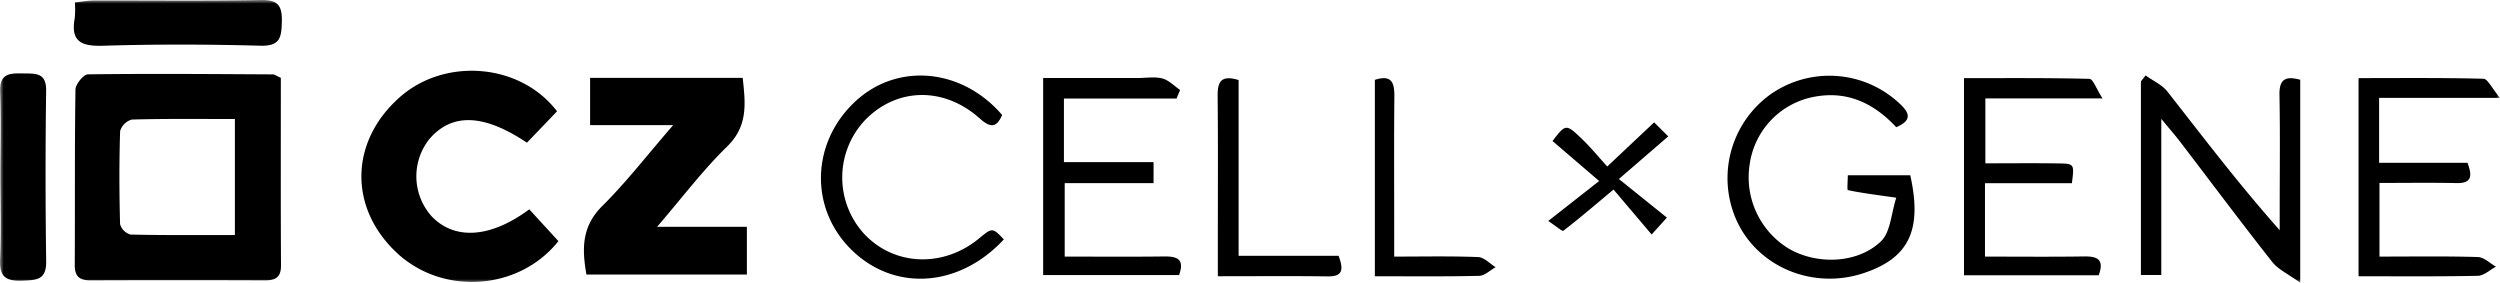 <svg xmlns="http://www.w3.org/2000/svg" width="336" height="38" fill="none" viewBox="0 0 336 38">
    <g clip-path="url(#a)">
        <mask id="b" width="336" height="38" x="0" y="0" maskUnits="userSpaceOnUse" style="mask-type:luminance">
            <path fill="#fff" d="M336 0H0v38h336z"/>
        </mask>
        <g fill="currentColor" mask="url(#b)">
            <path d="M37.745 10.46c0 8.525-.026 16.868.022 25.21.009 1.63-.759 2.016-2.206 2.01q-11.682-.051-23.362 0c-1.498.007-2.161-.501-2.152-2.077.046-7.853-.025-15.707.096-23.558.011-.723 1.08-2.044 1.671-2.052 8.282-.11 16.567-.04 24.85.005.271 0 .54.224 1.08.463m-6.175 5.535c-4.731 0-9.29-.056-13.843.071a2.27 2.27 0 0 0-1.581 1.547c-.134 4.167-.12 8.341-.006 12.508a2.03 2.03 0 0 0 1.407 1.402c4.65.109 9.303.064 14.023.064zM90.47 16.821H79.31v-6.357H99.82c.345 3.32.792 6.415-2.108 9.242-3.262 3.179-6.028 6.863-9.393 10.772h12.062v6.417H78.815c-.583-3.346-.696-6.404 2.126-9.202 3.228-3.202 6.027-6.832 9.53-10.872M71.135 28.134l3.917 4.274c-5.317 6.675-15.56 7.325-21.71 1.58-6.496-6.068-6.341-14.958.366-20.907 6.1-5.413 16.24-4.583 21.157 1.88l-4.044 4.216c-5.828-3.899-10.106-4.02-13.138-.458a8.05 8.05 0 0 0 .365 10.39c3.09 3.193 7.895 2.876 13.087-.976M288.372 10.14c.992.717 2.215 1.256 2.938 2.178 4.851 6.184 9.596 12.448 15.081 18.619v-2.663c0-5.172.069-10.345-.031-15.515-.041-2.136.822-2.573 2.79-2.039V38c-1.654-1.2-2.97-1.788-3.758-2.788-4.189-5.317-8.24-10.741-12.35-16.12-.637-.834-1.332-1.624-2.564-3.118V36.96h-2.739v-26.02l.631-.802M319.753 13.157v8.722h11.878c.72 1.896.472 2.771-1.474 2.729-3.379-.073-6.76-.02-10.355-.02v9.898c4.503 0 8.868-.07 13.227.06.824.024 1.623.843 2.433 1.294-.814.429-1.618 1.211-2.443 1.229-5.275.112-10.551.06-16.029.06v-26.63c5.687 0 11.238-.06 16.783.086.571.015 1.111 1.237 2.227 2.57zM254.848 17.094c-2.938-3.16-6.484-4.913-10.921-4.104a10.76 10.76 0 0 0-5.844 3.103 10.73 10.73 0 0 0-2.916 5.933 11.2 11.2 0 0 0 .843 6.41 11.24 11.24 0 0 0 4.242 4.884c3.758 2.294 9.387 2.181 12.565-.904 1.28-1.243 1.352-3.72 2.042-5.844-2.714-.39-4.623-.624-6.498-1.017-.133-.029-.018-1.23-.018-1.996h8.398c1.635 7.347-.17 11.114-6.246 13.141-6.857 2.29-14.301-.816-17.13-7.145a13.86 13.86 0 0 1-.718-9.187 13.88 13.88 0 0 1 5.202-7.612 13.77 13.77 0 0 1 17.365 1.077c1.386 1.257 1.902 2.304-.366 3.263M266.781 24.623v9.864c4.485 0 8.927.045 13.366-.022 1.818-.027 2.683.479 1.915 2.528H263.96V10.505c5.566 0 11.216-.052 16.862.093.48.012.929 1.342 1.756 2.624h-15.745v8.728c3.36 0 6.621-.038 9.881.014 2.077.033 2.077.094 1.748 2.659zM142.991 13.245v8.543h12.047v2.824h-11.942v9.874c4.45 0 8.897.037 13.343-.018 1.715-.02 2.818.3 2.029 2.5H140.2V10.483h12.747c1.099 0 2.252-.204 3.28.066.869.229 1.592 1.007 2.379 1.543l-.48 1.153zM.053 23.609c0-3.77.107-7.545-.037-11.31-.093-2.42 1.3-2.467 3.049-2.43 1.646.034 3.17-.187 3.136 2.325a824 824 0 0 0 .006 22.92c.04 2.544-1.336 2.532-3.212 2.604-2.133.081-3.09-.466-2.987-2.8.167-3.762.045-7.539.045-11.31M134.918 32.176c-6.089 6.552-14.84 7.03-20.563 1.313-5.606-5.6-5.312-14.42.665-19.917 5.642-5.19 14.28-4.395 19.669 1.883-.752 1.715-1.559 1.766-3.013.465-4.775-4.274-11.05-4.164-15.304.11a11.226 11.226 0 0 0-.232 15.4c4.028 4.312 10.605 4.585 15.413.64 1.83-1.502 1.83-1.502 3.365.106M10.066.323c.928-.096 1.77-.255 2.613-.257C20.143.046 27.61.144 35.07 0c2.346-.045 2.862.821 2.81 2.941-.052 2.053-.21 3.275-2.869 3.203-7.061-.191-14.136-.212-21.196.005-2.97.092-4.338-.628-3.767-3.735q.09-1.047.016-2.094M179.905 34.38c.724 1.91.516 2.792-1.442 2.766-4.771-.063-9.543-.02-14.786-.02v-4.819c0-6.447.041-12.894-.026-19.34-.018-1.851.341-2.965 2.818-2.21V34.38zM184.781 10.734c2.278-.74 2.638.402 2.621 2.237-.057 5.967-.021 11.934-.021 17.9v3.615c3.974 0 7.636-.082 11.288.065.798.032 1.563.885 2.343 1.36-.735.406-1.461 1.144-2.205 1.162-4.587.108-9.177.055-14.026.055zM217.58 24.057l6.451 5.19-2.05 2.27-5.122-6.042c-2.577 2.155-4.616 3.902-6.746 5.54-.148.114-.933-.592-2.027-1.317l6.842-5.37-6.271-5.375c1.784-2.317 1.814-2.348 4.033-.204 1.131 1.092 2.131 2.317 3.325 3.631l6.302-5.935 1.896 1.887z"/>
        </g>
    </g>
    <defs>
        <clipPath id="a">
            <path fill="currentColor" d="M0 0h336v38H0z"/>
        </clipPath>
    </defs>
</svg>